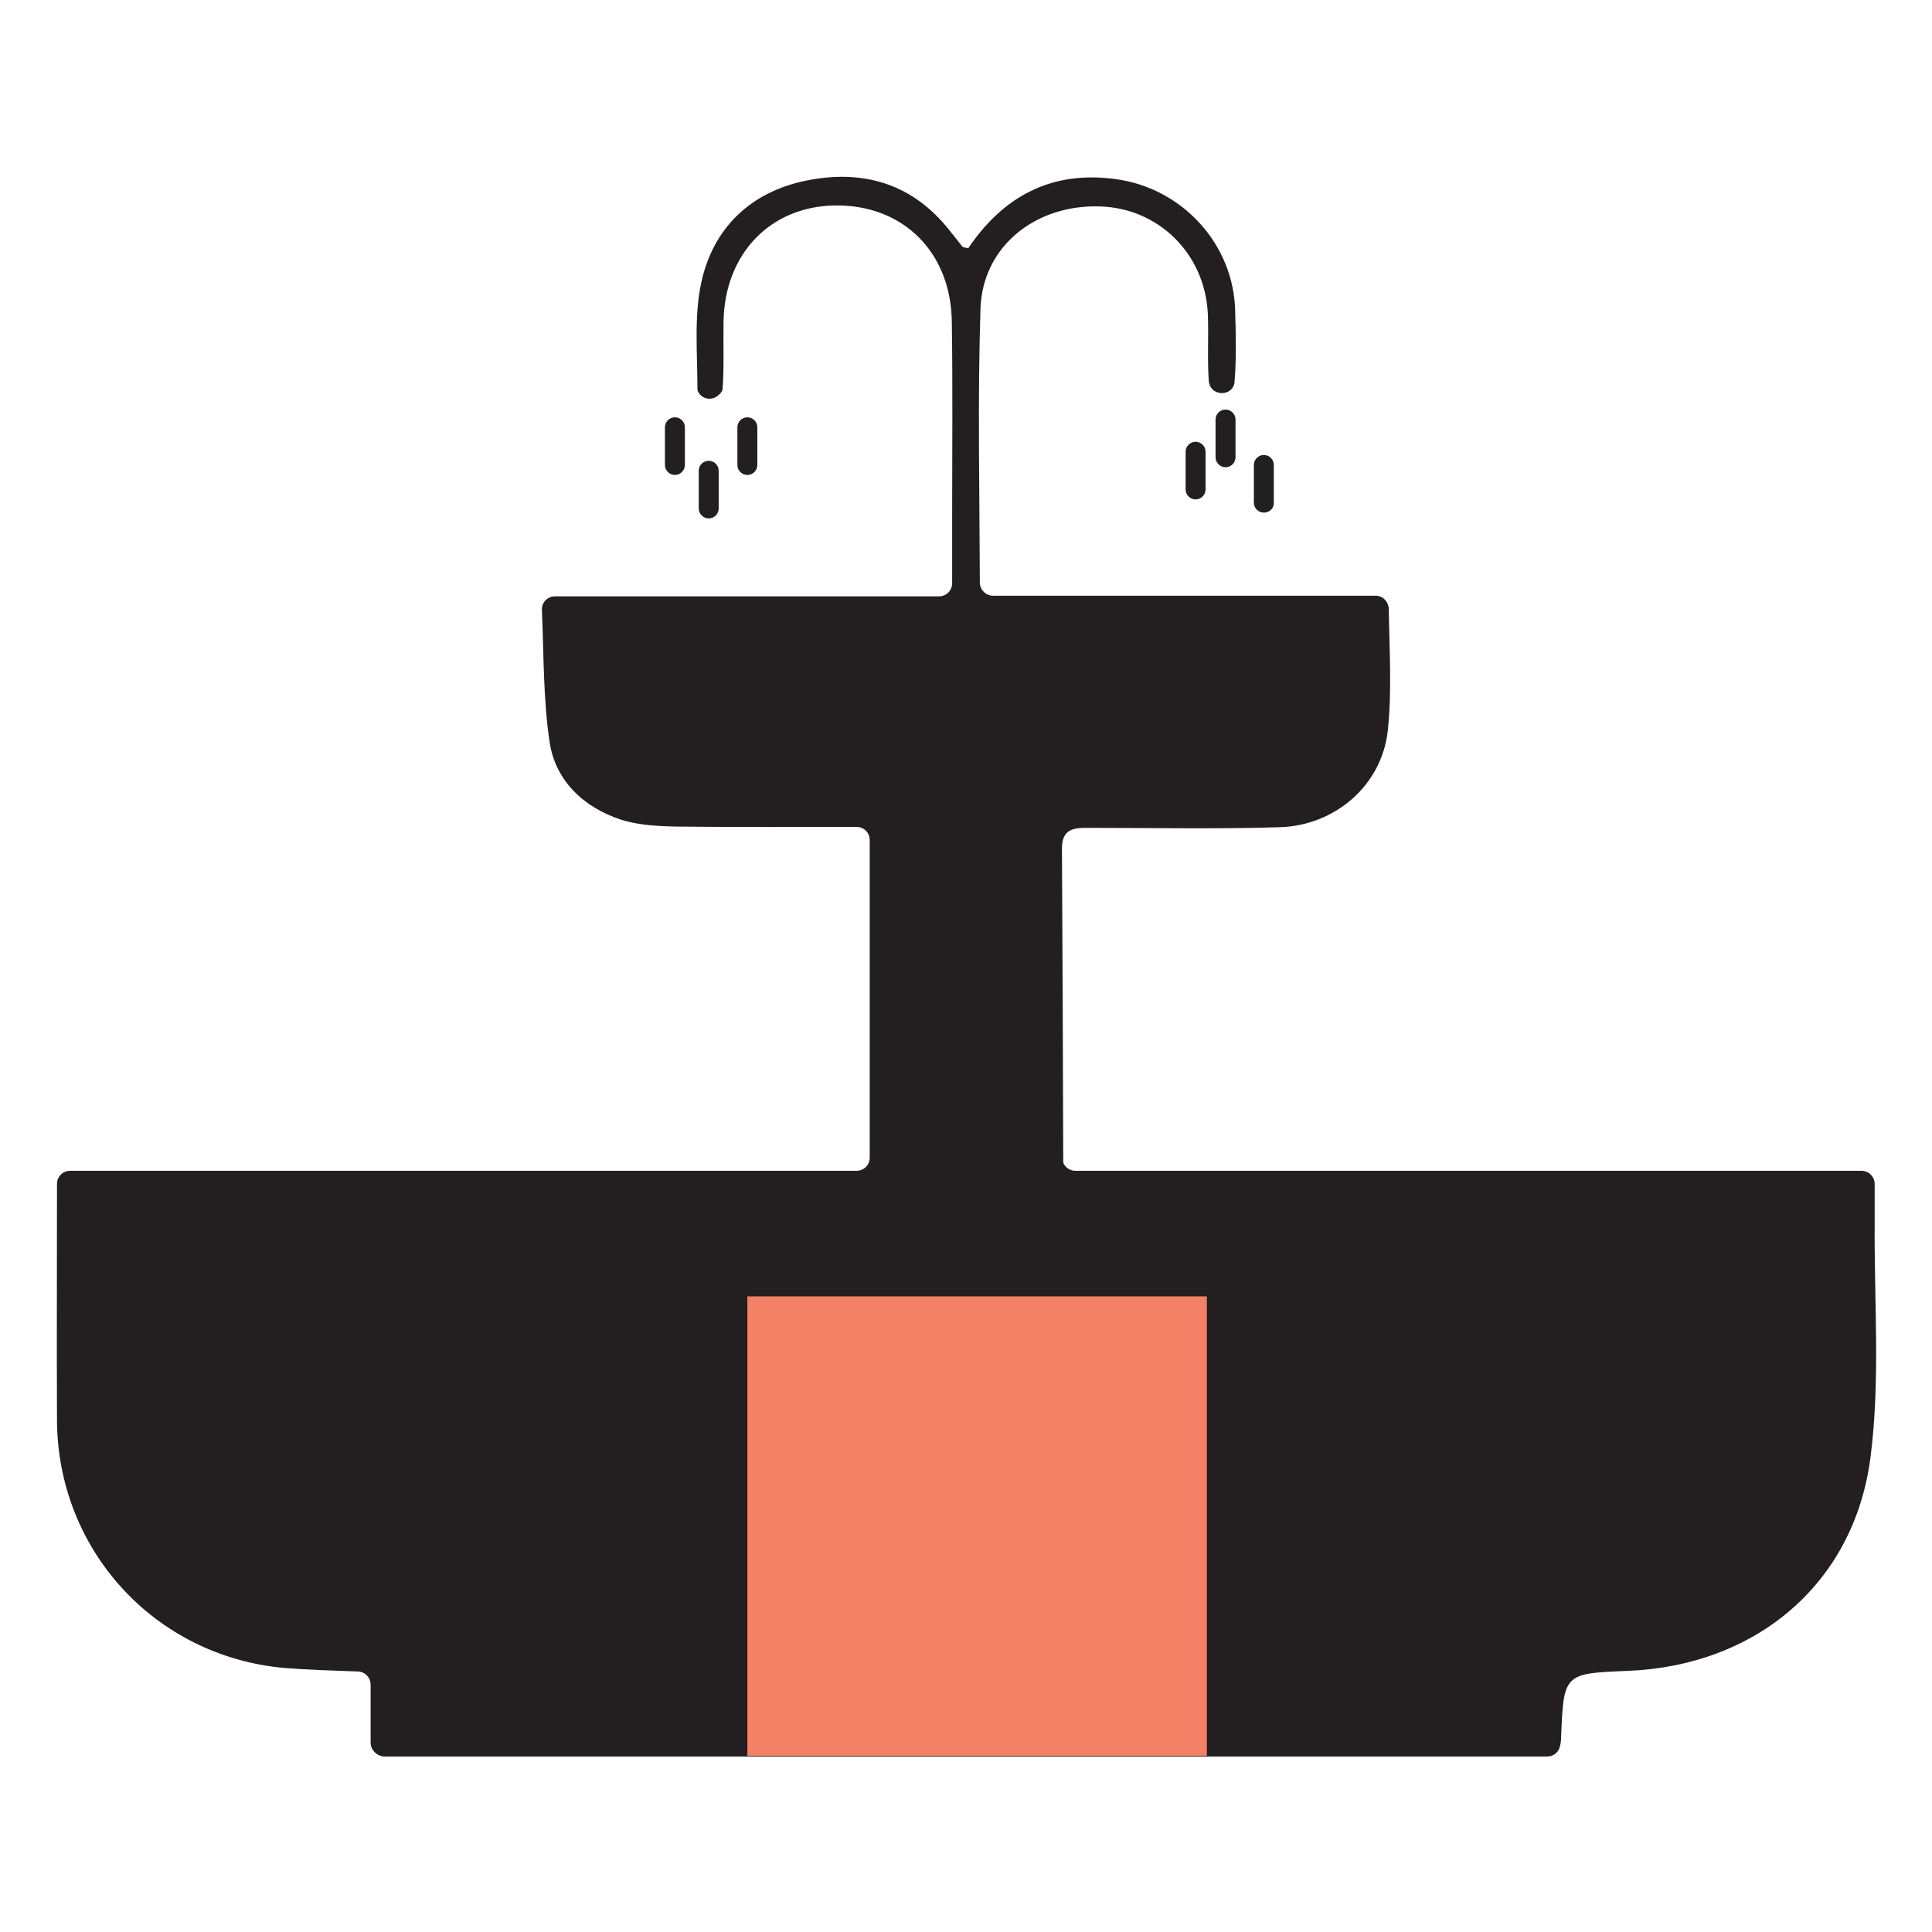 <?xml version="1.0" encoding="utf-8"?>
<!-- Generator: Adobe Illustrator 25.4.1, SVG Export Plug-In . SVG Version: 6.00 Build 0)  -->
<svg version="1.1" id="Layer_1" xmlns="http://www.w3.org/2000/svg" xmlns:xlink="http://www.w3.org/1999/xlink" x="0px" y="0px"
	 viewBox="0 0 60 60" style="enable-background:new 0 0 60 60;" xml:space="preserve">
<style type="text/css">
	.st0{fill:#231F20;}
	.st1{fill:#F48165;}
</style>
<path class="st0" d="M11.51,54.12v-1.8c0-0.22-0.17-0.4-0.39-0.41c-0.81-0.03-1.55-0.05-2.29-0.11c-4.02-0.36-7.04-3.66-7.06-7.69
	c-0.01-2.41,0-4.82,0-7.34c0-0.23,0.18-0.41,0.41-0.41h24.42c0.23,0,0.41-0.18,0.41-0.41v-9.86c0-0.23-0.18-0.41-0.41-0.41
	c-1.88,0-3.72,0.01-5.56-0.01c-0.58-0.01-1.2-0.04-1.74-0.21c-1.17-0.38-2.05-1.21-2.23-2.41c-0.2-1.32-0.18-2.68-0.24-4.11
	c-0.01-0.23,0.17-0.42,0.41-0.42h11.92c0.23,0,0.41-0.18,0.41-0.41c0-0.71,0-1.38,0-2.04c0-2.02,0.02-4.04-0.01-6.06
	c-0.02-2.17-1.5-3.64-3.59-3.63c-2.03,0.01-3.47,1.49-3.5,3.62c-0.01,0.7,0.02,1.4-0.03,2.09c-0.01,0.07-0.07,0.14-0.15,0.2
	c-0.17,0.14-0.42,0.12-0.56-0.05c-0.04-0.05-0.07-0.1-0.07-0.15c0-1.11-0.11-2.26,0.12-3.32c0.37-1.7,1.54-2.81,3.25-3.16
	c1.76-0.36,3.31,0.08,4.47,1.56c0.13,0.16,0.26,0.33,0.39,0.49c0.02,0.02,0.06,0.02,0.18,0.05c1.07-1.59,2.56-2.42,4.56-2.15
	c2.08,0.27,3.69,2.02,3.73,4.11c0.02,0.73,0.04,1.47-0.02,2.19c0,0.02-0.01,0.05-0.01,0.07c-0.1,0.37-0.66,0.37-0.77,0
	c-0.01-0.03-0.02-0.07-0.02-0.1c-0.05-0.69,0-1.39-0.03-2.09c-0.09-1.86-1.53-3.28-3.36-3.33c-2-0.06-3.64,1.25-3.7,3.18
	c-0.09,2.79-0.03,5.59-0.02,8.5c0,0.22,0.18,0.41,0.41,0.41h11.88c0.22,0,0.4,0.18,0.41,0.41c0.02,1.33,0.1,2.56-0.03,3.77
	c-0.18,1.7-1.63,2.96-3.36,3.01c-1.95,0.06-3.9,0.02-5.85,0.02c-0.47,0-0.92-0.03-0.91,0.66c0.02,3.24,0.03,6.48,0.04,9.72
	c0,0.02,0.01,0.04,0.02,0.06c0.07,0.13,0.21,0.21,0.36,0.21h24.41c0.22,0,0.41,0.18,0.41,0.41c0,0.42,0,0.81,0,1.19
	c-0.02,2.44,0.18,4.9-0.13,7.3c-0.51,3.94-3.57,6.47-7.53,6.63c-2,0.08-2,0.08-2.08,2.1c0,0.07-0.01,0.15-0.03,0.22
	c-0.03,0.2-0.2,0.34-0.4,0.34H11.92C11.69,54.53,11.51,54.34,11.51,54.12z"/>
<path class="st0" d="M23.21,14.75c-0.17,0-0.31-0.14-0.31-0.31v-1.17c0-0.17,0.14-0.31,0.31-0.31c0.17,0,0.31,0.14,0.31,0.31v1.17
	C23.52,14.61,23.38,14.75,23.21,14.75z"/>
<path class="st0" d="M22.01,16.1c-0.17,0-0.31-0.14-0.31-0.31v-1.17c0-0.17,0.14-0.31,0.31-0.31c0.17,0,0.31,0.14,0.31,0.31v1.17
	C22.32,15.96,22.18,16.1,22.01,16.1z"/>
<path class="st0" d="M20.96,14.75c-0.17,0-0.31-0.14-0.31-0.31v-1.17c0-0.17,0.14-0.31,0.31-0.31c0.17,0,0.31,0.14,0.31,0.31v1.17
	C21.27,14.61,21.13,14.75,20.96,14.75z"/>
<path class="st0" d="M39.25,15.92c-0.17,0-0.31-0.14-0.31-0.31v-1.17c0-0.17,0.14-0.31,0.31-0.31c0.17,0,0.31,0.14,0.31,0.31v1.17
	C39.57,15.78,39.43,15.92,39.25,15.92z"/>
<path class="st0" d="M38.06,14.51c-0.17,0-0.31-0.14-0.31-0.31v-1.17c0-0.17,0.14-0.31,0.31-0.31c0.17,0,0.31,0.14,0.31,0.31v1.17
	C38.37,14.37,38.23,14.51,38.06,14.51z"/>
<path class="st0" d="M37.13,15.51c-0.17,0-0.31-0.14-0.31-0.31v-1.17c0-0.17,0.14-0.31,0.31-0.31c0.17,0,0.31,0.14,0.31,0.31v1.17
	C37.44,15.37,37.3,15.51,37.13,15.51z"/>
<rect x="23.21" y="40.26" class="st1" width="14.27" height="14.27"/>
</svg>
